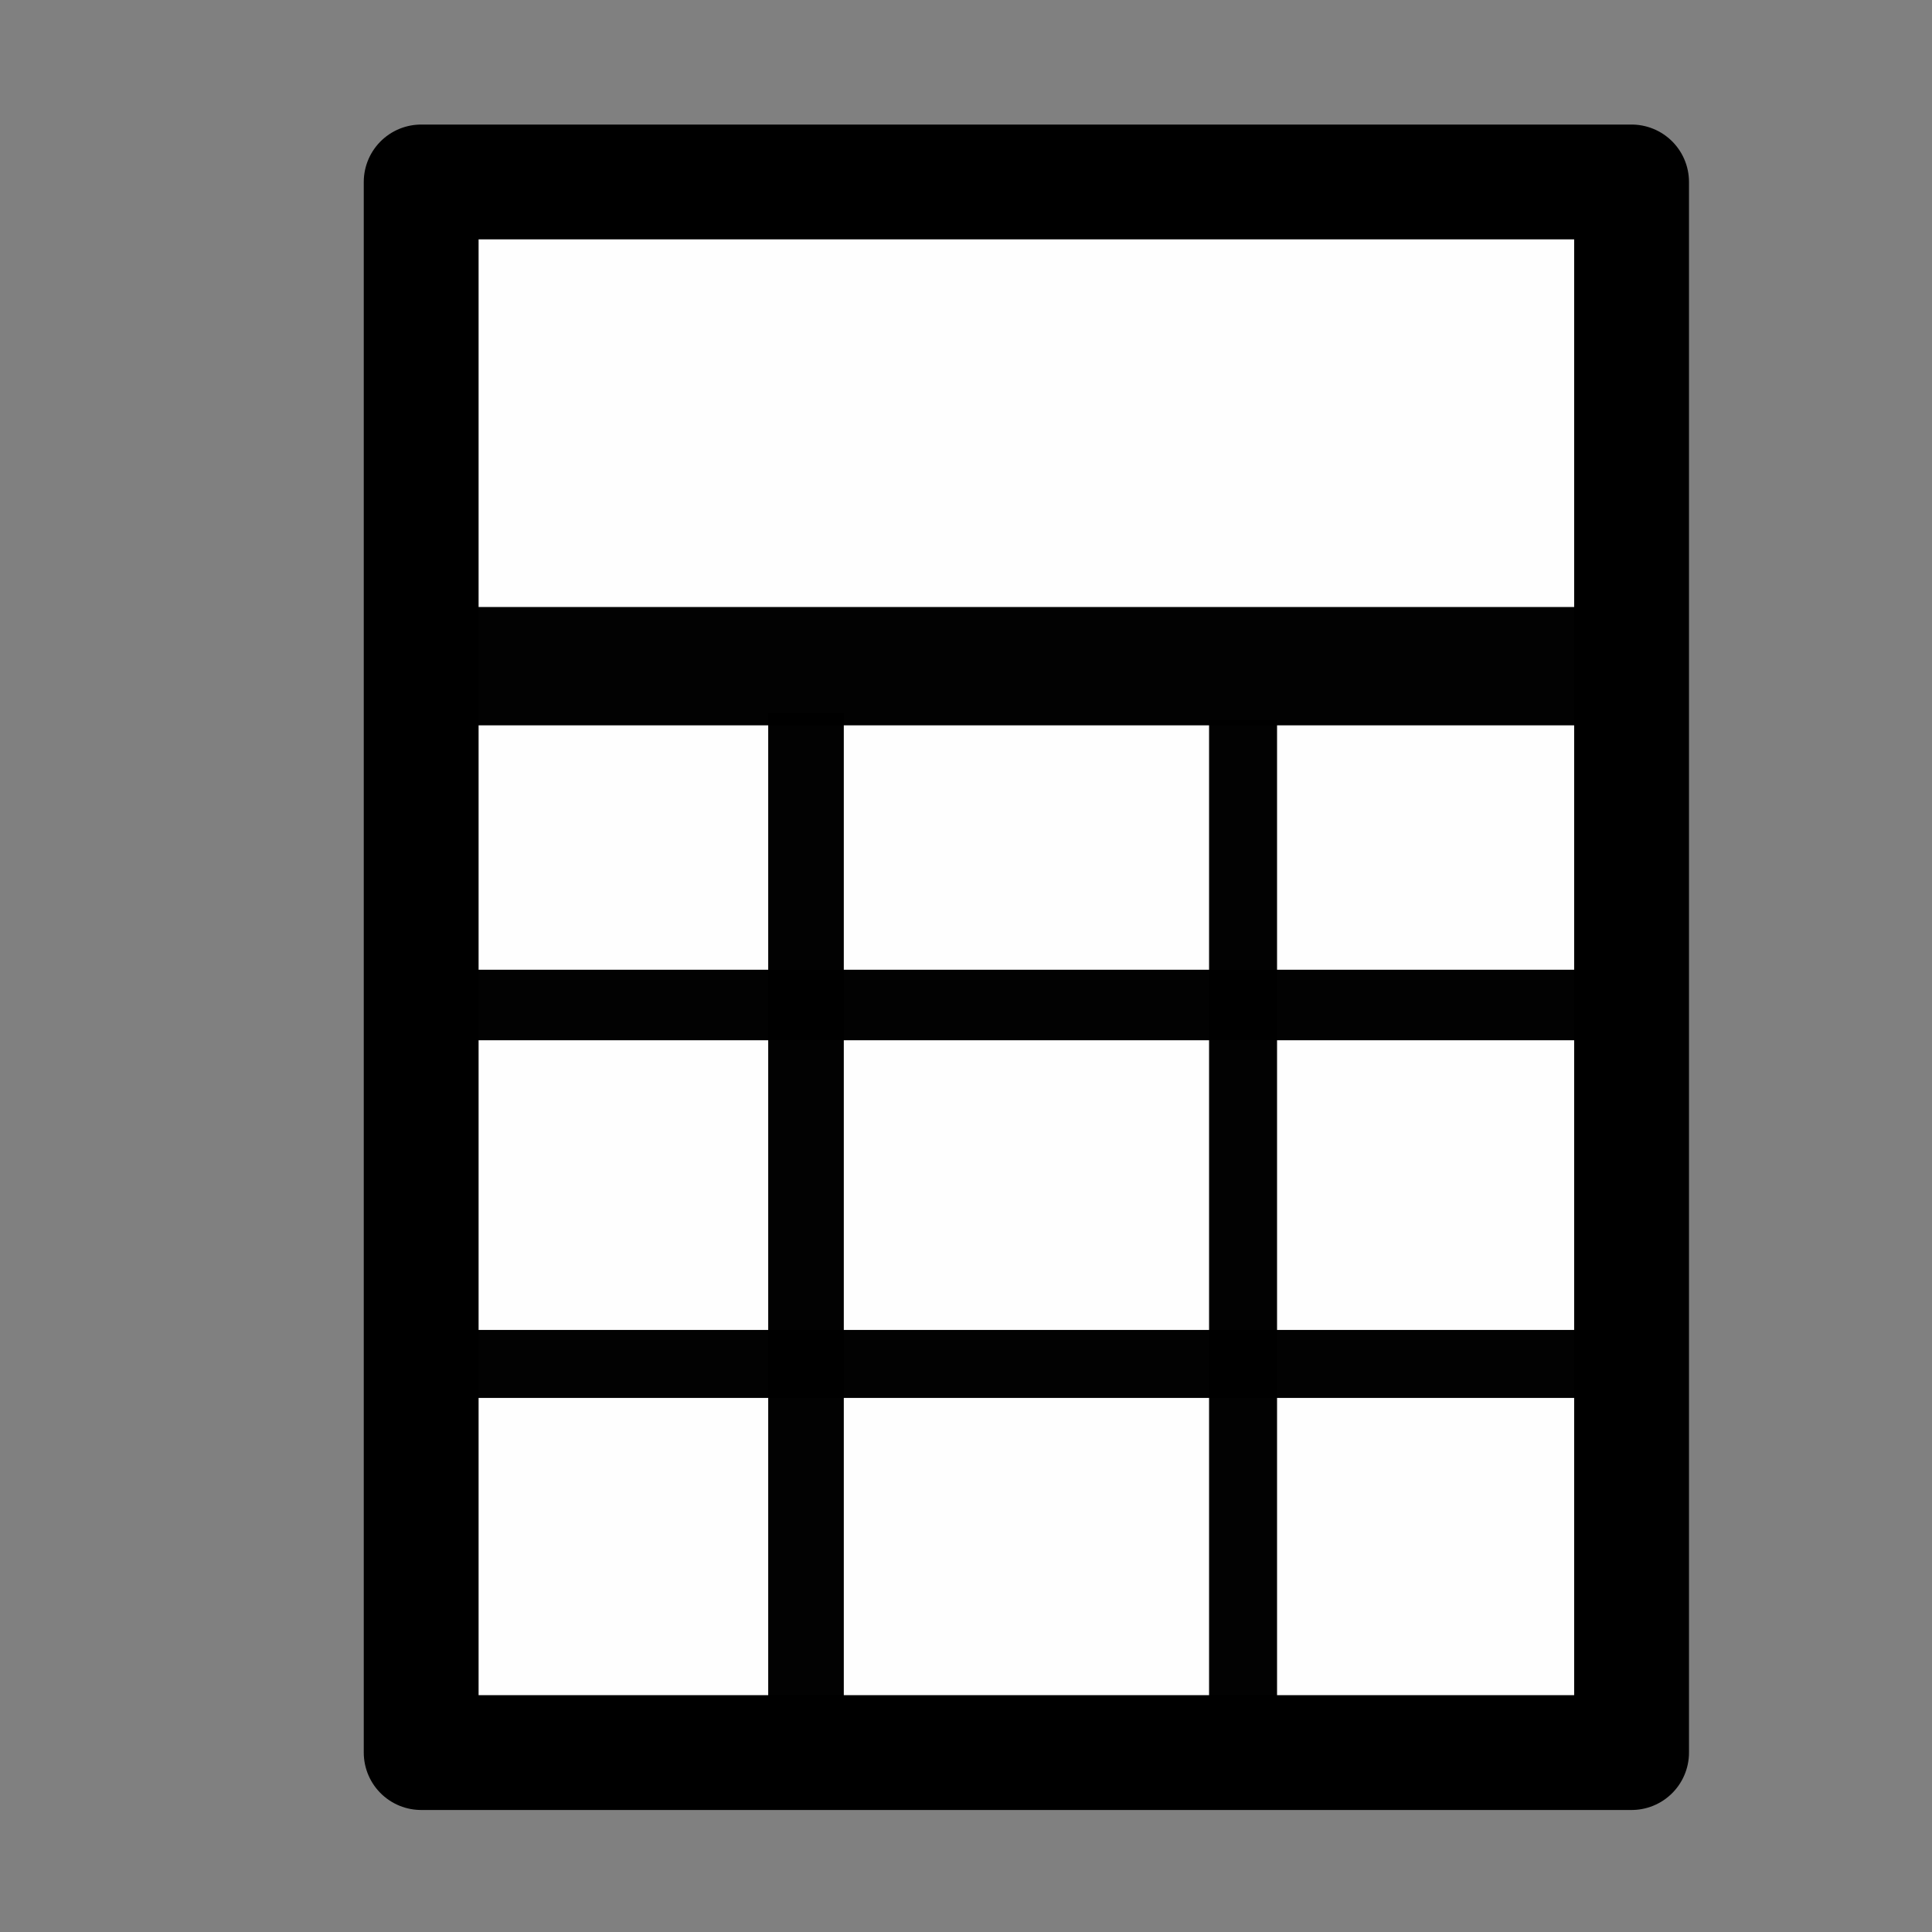 <?xml version="1.0" encoding="UTF-8" standalone="no"?>
<!-- Created with Inkscape (http://www.inkscape.org/) -->

<svg
   xmlns:dc="http://purl.org/dc/elements/1.1/"
   xmlns:cc="http://creativecommons.org/ns#"
   xmlns:rdf="http://www.w3.org/1999/02/22-rdf-syntax-ns#"
   xmlns:svg="http://www.w3.org/2000/svg"
   xmlns="http://www.w3.org/2000/svg"
   xmlns:sodipodi="http://sodipodi.sourceforge.net/DTD/sodipodi-0.dtd"
   xmlns:inkscape="http://www.inkscape.org/namespaces/inkscape"
   width="16px"
   height="16px"
   id="svg4816"
   version="1.1"
   inkscape:version="0.48.2 r9819"
   sodipodi:docname="New document 8">
  <rect width="100%" height="100%" fill="#808080" stroke="none"/>
  <defs
     id="defs4818" />
  <sodipodi:namedview
     id="base"
     pagecolor="#ffffff"
     bordercolor="#666666"
     borderopacity="1.0"
     inkscape:pageopacity="0.0"
     inkscape:pageshadow="2"
     inkscape:zoom="47.9375"
     inkscape:cx="8"
     inkscape:cy="8"
     inkscape:current-layer="layer1"
     showgrid="true"
     inkscape:grid-bbox="true"
     inkscape:document-units="px"
     inkscape:snap-global="false"
     inkscape:window-width="1580"
     inkscape:window-height="987"
     inkscape:window-x="326"
     inkscape:window-y="0"
     inkscape:window-maximized="1">
    <inkscape:grid
       type="xygrid"
       id="grid4824" />
  </sodipodi:namedview>
  <g
     id="layer1"
     inkscape:label="Layer 1"
     inkscape:groupmode="layer">
    <path
       style="fill:#ffffff;fill-opacity:0.992;stroke:#000000;stroke-width:0.951;stroke-linecap:round;stroke-linejoin:round;stroke-miterlimit:4;stroke-opacity:1;stroke-dashoffset:0"
       d="m 3.488,1.507 10.024,0 0,13.007 -10.024,0 z"
       id="rect5334"
       inkscape:connector-curvature="0" />
    <rect
       style="fill:#000000;fill-opacity:0.992;stroke:#000000;stroke-width:0;stroke-linecap:round;stroke-linejoin:round;stroke-miterlimit:4;stroke-opacity:1;stroke-dasharray:none;stroke-dashoffset:0"
       id="rect5337"
       width="9.241"
       height="0.98"
       x="3.922"
       y="5.027" />
    <rect
       style="fill:#000000;fill-opacity:0.992;stroke:#000000;stroke-width:0;stroke-linecap:round;stroke-linejoin:round;stroke-miterlimit:4;stroke-opacity:1;stroke-dasharray:none;stroke-dashoffset:0"
       id="rect5339"
       width="0.563"
       height="8.177"
       x="10.013"
       y="5.966" />
    <rect
       style="fill:#000000;fill-opacity:0.992;stroke:#000000;stroke-width:0;stroke-linecap:round;stroke-linejoin:round;stroke-miterlimit:4;stroke-opacity:1;stroke-dasharray:none;stroke-dashoffset:0"
       id="rect5341"
       width="0.626"
       height="8.177"
       x="6.362"
       y="5.904" />
    <rect
       style="fill:#000000;fill-opacity:0.992;stroke:#000000;stroke-width:0;stroke-linecap:round;stroke-linejoin:round;stroke-miterlimit:4;stroke-opacity:1;stroke-dasharray:none;stroke-dashoffset:0"
       id="rect5343"
       width="9.22"
       height="0.584"
       x="3.88"
       y="8.031" />
    <rect
       style="fill:#000000;fill-opacity:0.992;stroke:#000000;stroke-width:0;stroke-linecap:round;stroke-linejoin:round;stroke-miterlimit:4;stroke-opacity:1;stroke-dasharray:none;stroke-dashoffset:0"
       id="rect5345"
       width="9.387"
       height="0.563"
       x="3.776"
       y="11.014" />
  </g>
</svg>
